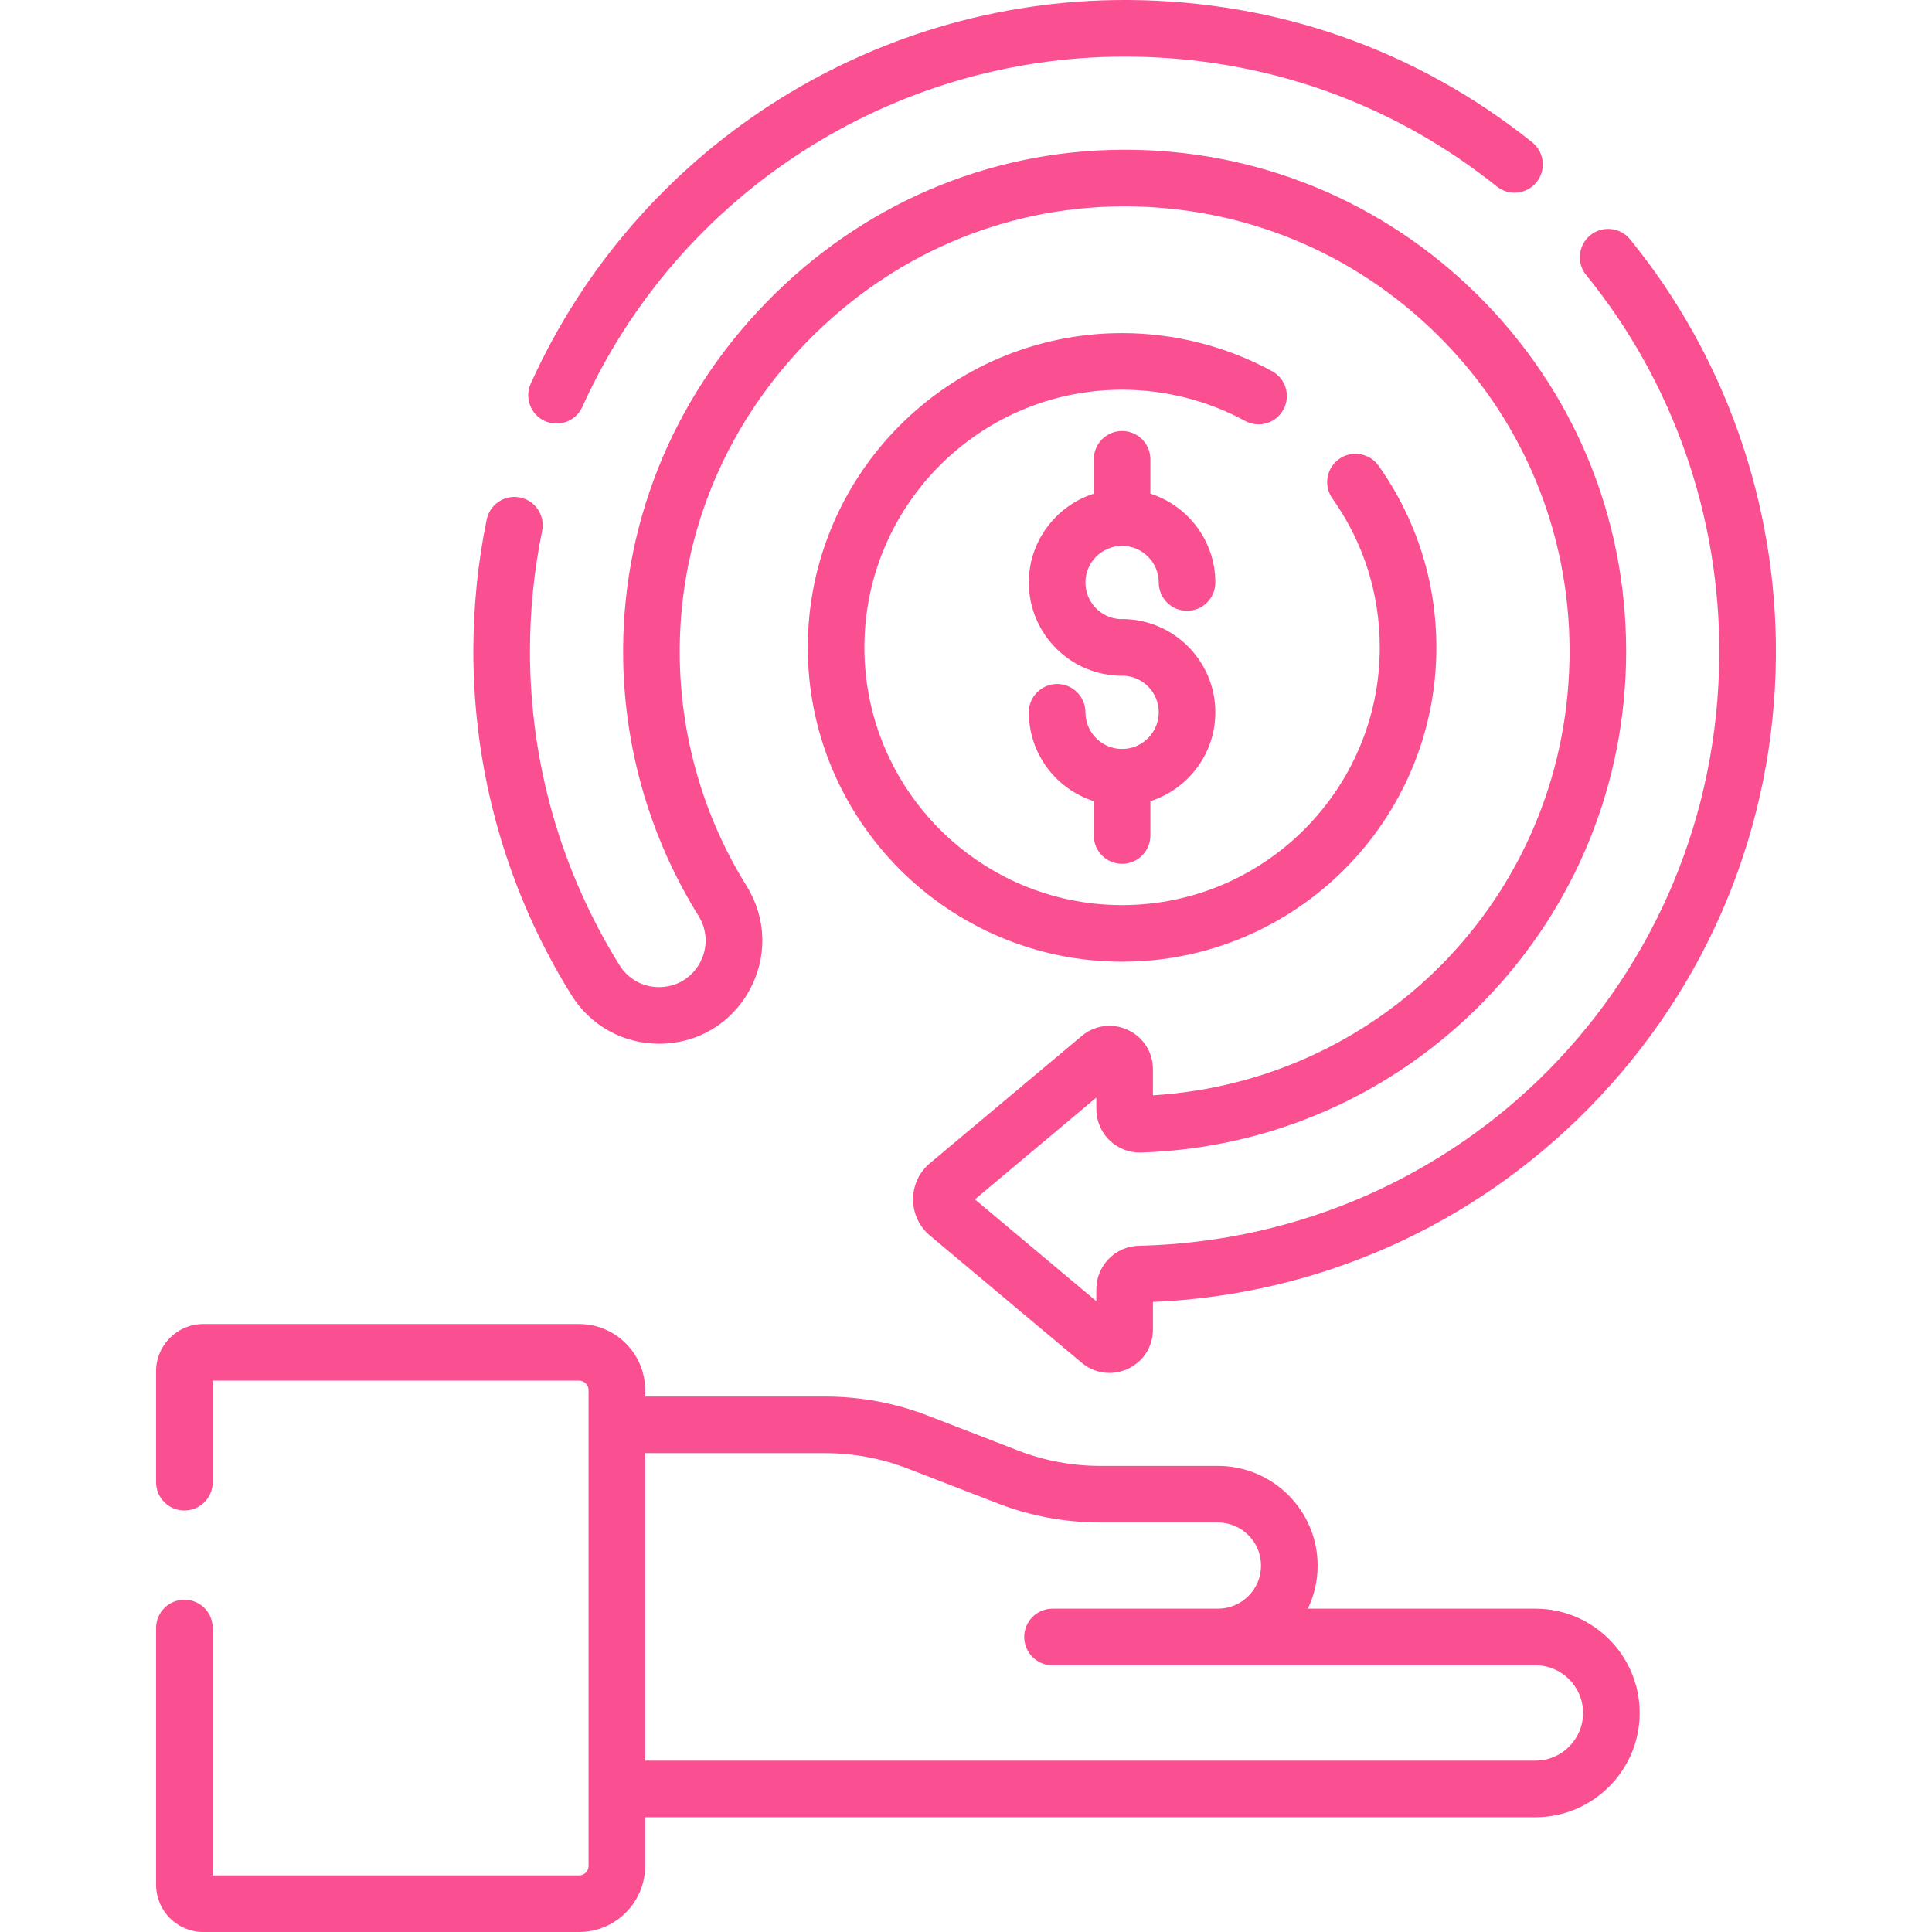 <svg fill='#fa4f90' id="Capa_1" enable-background="new 0 0 512 512" height="512" viewBox="0 0 512 512" width="512" xmlns="http://www.w3.org/2000/svg"><g><g><path d="m406.898 426.315h-60.311c1.664-3.458 2.598-7.332 2.598-11.42 0-14.568-11.852-26.42-26.42-26.42h-31.134c-7.503 0-14.855-1.372-21.853-4.078l-23.817-9.212c-8.729-3.376-17.902-5.088-27.264-5.088h-47.73v-1.716c0-9.649-7.851-17.5-17.5-17.5h-99.603c-6.893 0-12.5 5.607-12.5 12.5v29.419c0 4.143 3.357 7.5 7.5 7.5s7.5-3.357 7.5-7.5v-26.918h97.103c1.379 0 2.5 1.121 2.5 2.5v126.118c0 1.379-1.121 2.5-2.5 2.5h-97.103v-65.56c0-4.143-3.357-7.5-7.5-7.5s-7.5 3.357-7.5 7.5v68.06c0 6.893 5.607 12.5 12.5 12.5h99.603c9.649 0 17.5-7.851 17.5-17.5v-12.918h235.931c15.236 0 27.633-12.396 27.633-27.633-.001-15.237-12.397-27.634-27.633-27.634zm0 40.267h-235.931v-81.484h47.73c7.504 0 14.856 1.372 21.854 4.078l23.817 9.212c8.729 3.376 17.902 5.088 27.263 5.088h31.134c6.297 0 11.42 5.123 11.42 11.42s-5.123 11.42-11.42 11.42h-43.84c-4.143 0-7.5 3.357-7.5 7.5s3.357 7.5 7.5 7.5h127.973c6.966 0 12.633 5.668 12.633 12.634s-5.668 12.632-12.633 12.632z"/><path d="m297.364 144.66c5.356 0 9.715 4.358 9.715 9.715 0 4.143 3.357 7.5 7.5 7.5s7.5-3.357 7.5-7.5c0-11.014-7.243-20.365-17.215-23.548v-9.104c0-4.143-3.357-7.5-7.5-7.5s-7.5 3.357-7.5 7.5v9.104c-9.972 3.183-17.215 12.534-17.215 23.548 0 13.628 11.087 24.715 24.715 24.715.185 0 .367-.007.548-.02 5.103.284 9.167 4.526 9.167 9.699 0 5.356-4.358 9.715-9.715 9.715s-9.715-4.358-9.715-9.715c0-4.143-3.357-7.5-7.5-7.5s-7.5 3.357-7.5 7.5c0 11.014 7.243 20.365 17.215 23.548v9.104c0 4.143 3.357 7.5 7.5 7.5s7.5-3.357 7.5-7.5v-9.104c9.972-3.183 17.215-12.534 17.215-23.548 0-13.628-11.087-24.715-24.715-24.715-.185 0-.367.007-.548.02-5.103-.284-9.167-4.526-9.167-9.699 0-5.356 4.359-9.715 9.715-9.715z"/><path d="m340.124 108.538c1.979-3.638.635-8.192-3.004-10.172-12.125-6.597-25.872-10.084-39.756-10.084-45.926 0-83.29 37.364-83.29 83.29s37.364 83.29 83.29 83.29 83.29-37.364 83.29-83.29c0-17.374-5.298-34.024-15.321-48.149-2.395-3.378-7.077-4.173-10.456-1.776s-4.174 7.078-1.776 10.456c8.213 11.575 12.554 25.224 12.554 39.47 0 37.655-30.635 68.29-68.29 68.29s-68.29-30.635-68.29-68.29 30.635-68.29 68.29-68.29c11.387 0 22.655 2.856 32.588 8.26 3.639 1.981 8.192.635 10.171-3.005z"/><path d="m144.399 111.588c1.001.452 2.049.666 3.081.666 2.857 0 5.588-1.643 6.84-4.417 25.496-56.49 81.833-92.837 143.741-92.837.35 0 .703.001 1.053.004 35.989.239 69.726 12.141 97.56 34.418 3.233 2.591 7.954 2.065 10.542-1.169s2.064-7.954-1.169-10.542c-30.495-24.406-67.438-37.445-106.834-37.707-.388-.002-.767-.004-1.153-.004-67.79 0-129.493 39.808-157.412 101.667-1.705 3.775-.025 8.217 3.751 9.921z"/><path d="m174.659 276.602c10.064 0 18.988-5.247 23.873-14.036 4.902-8.822 4.643-19.217-.697-27.804-11.128-17.894-17.241-38.53-17.679-59.68-.65-31.475 11.302-61.466 33.655-84.446 22.332-22.959 51.943-35.725 83.38-35.945 31.642-.199 61.468 11.935 83.927 34.236 22.46 22.303 34.83 52.018 34.83 83.669 0 62.802-48.207 113.814-110.408 117.675v-6.905c0-4.518-2.543-8.51-6.637-10.42-4.095-1.909-8.788-1.294-12.252 1.609l-40.217 33.714c-2.84 2.382-4.469 5.873-4.469 9.579s1.629 7.197 4.47 9.579l40.216 33.714c2.13 1.786 4.725 2.706 7.36 2.706 1.649 0 3.315-.36 4.892-1.097 4.094-1.909 6.637-5.902 6.637-10.42v-7.299c43.752-1.869 84.648-20.022 115.491-51.348 31.688-32.183 49.304-74.775 49.601-119.931.265-40.219-13.46-79.398-38.646-110.321-2.614-3.21-7.337-3.695-10.552-1.079-3.212 2.616-3.694 7.34-1.079 10.552 22.99 28.228 35.519 64.008 35.276 100.751-.564 85.777-68.159 154.518-153.888 156.493-6.178.143-11.204 5.295-11.204 11.485v3.193l-32.183-26.979 32.183-26.979v3.079c0 3.094 1.275 6.103 3.498 8.255 2.226 2.154 5.287 3.33 8.373 3.231 34.578-1.118 66.909-15.434 91.037-40.307 24.183-24.931 37.5-57.792 37.5-92.531 0-35.678-13.943-69.173-39.262-94.313-25.315-25.139-58.94-38.875-94.601-38.593-35.481.249-68.874 14.628-94.026 40.486-25.174 25.881-38.634 59.696-37.899 95.216.493 23.841 7.387 47.11 19.937 67.291 2.422 3.894 2.543 8.603.324 12.596-2.2 3.959-6.224 6.322-10.762 6.322-4.296 0-8.209-2.163-10.467-5.787-15.536-24.93-23.748-53.707-23.748-83.219 0-10.743 1.086-21.475 3.229-31.896.834-4.057-1.779-8.022-5.837-8.856-4.054-.828-8.022 1.779-8.856 5.837-2.346 11.412-3.535 23.159-3.535 34.915 0 32.319 8.997 63.839 26.018 91.152 5.016 8.051 13.687 12.856 23.197 12.856z"/></g></g></svg>